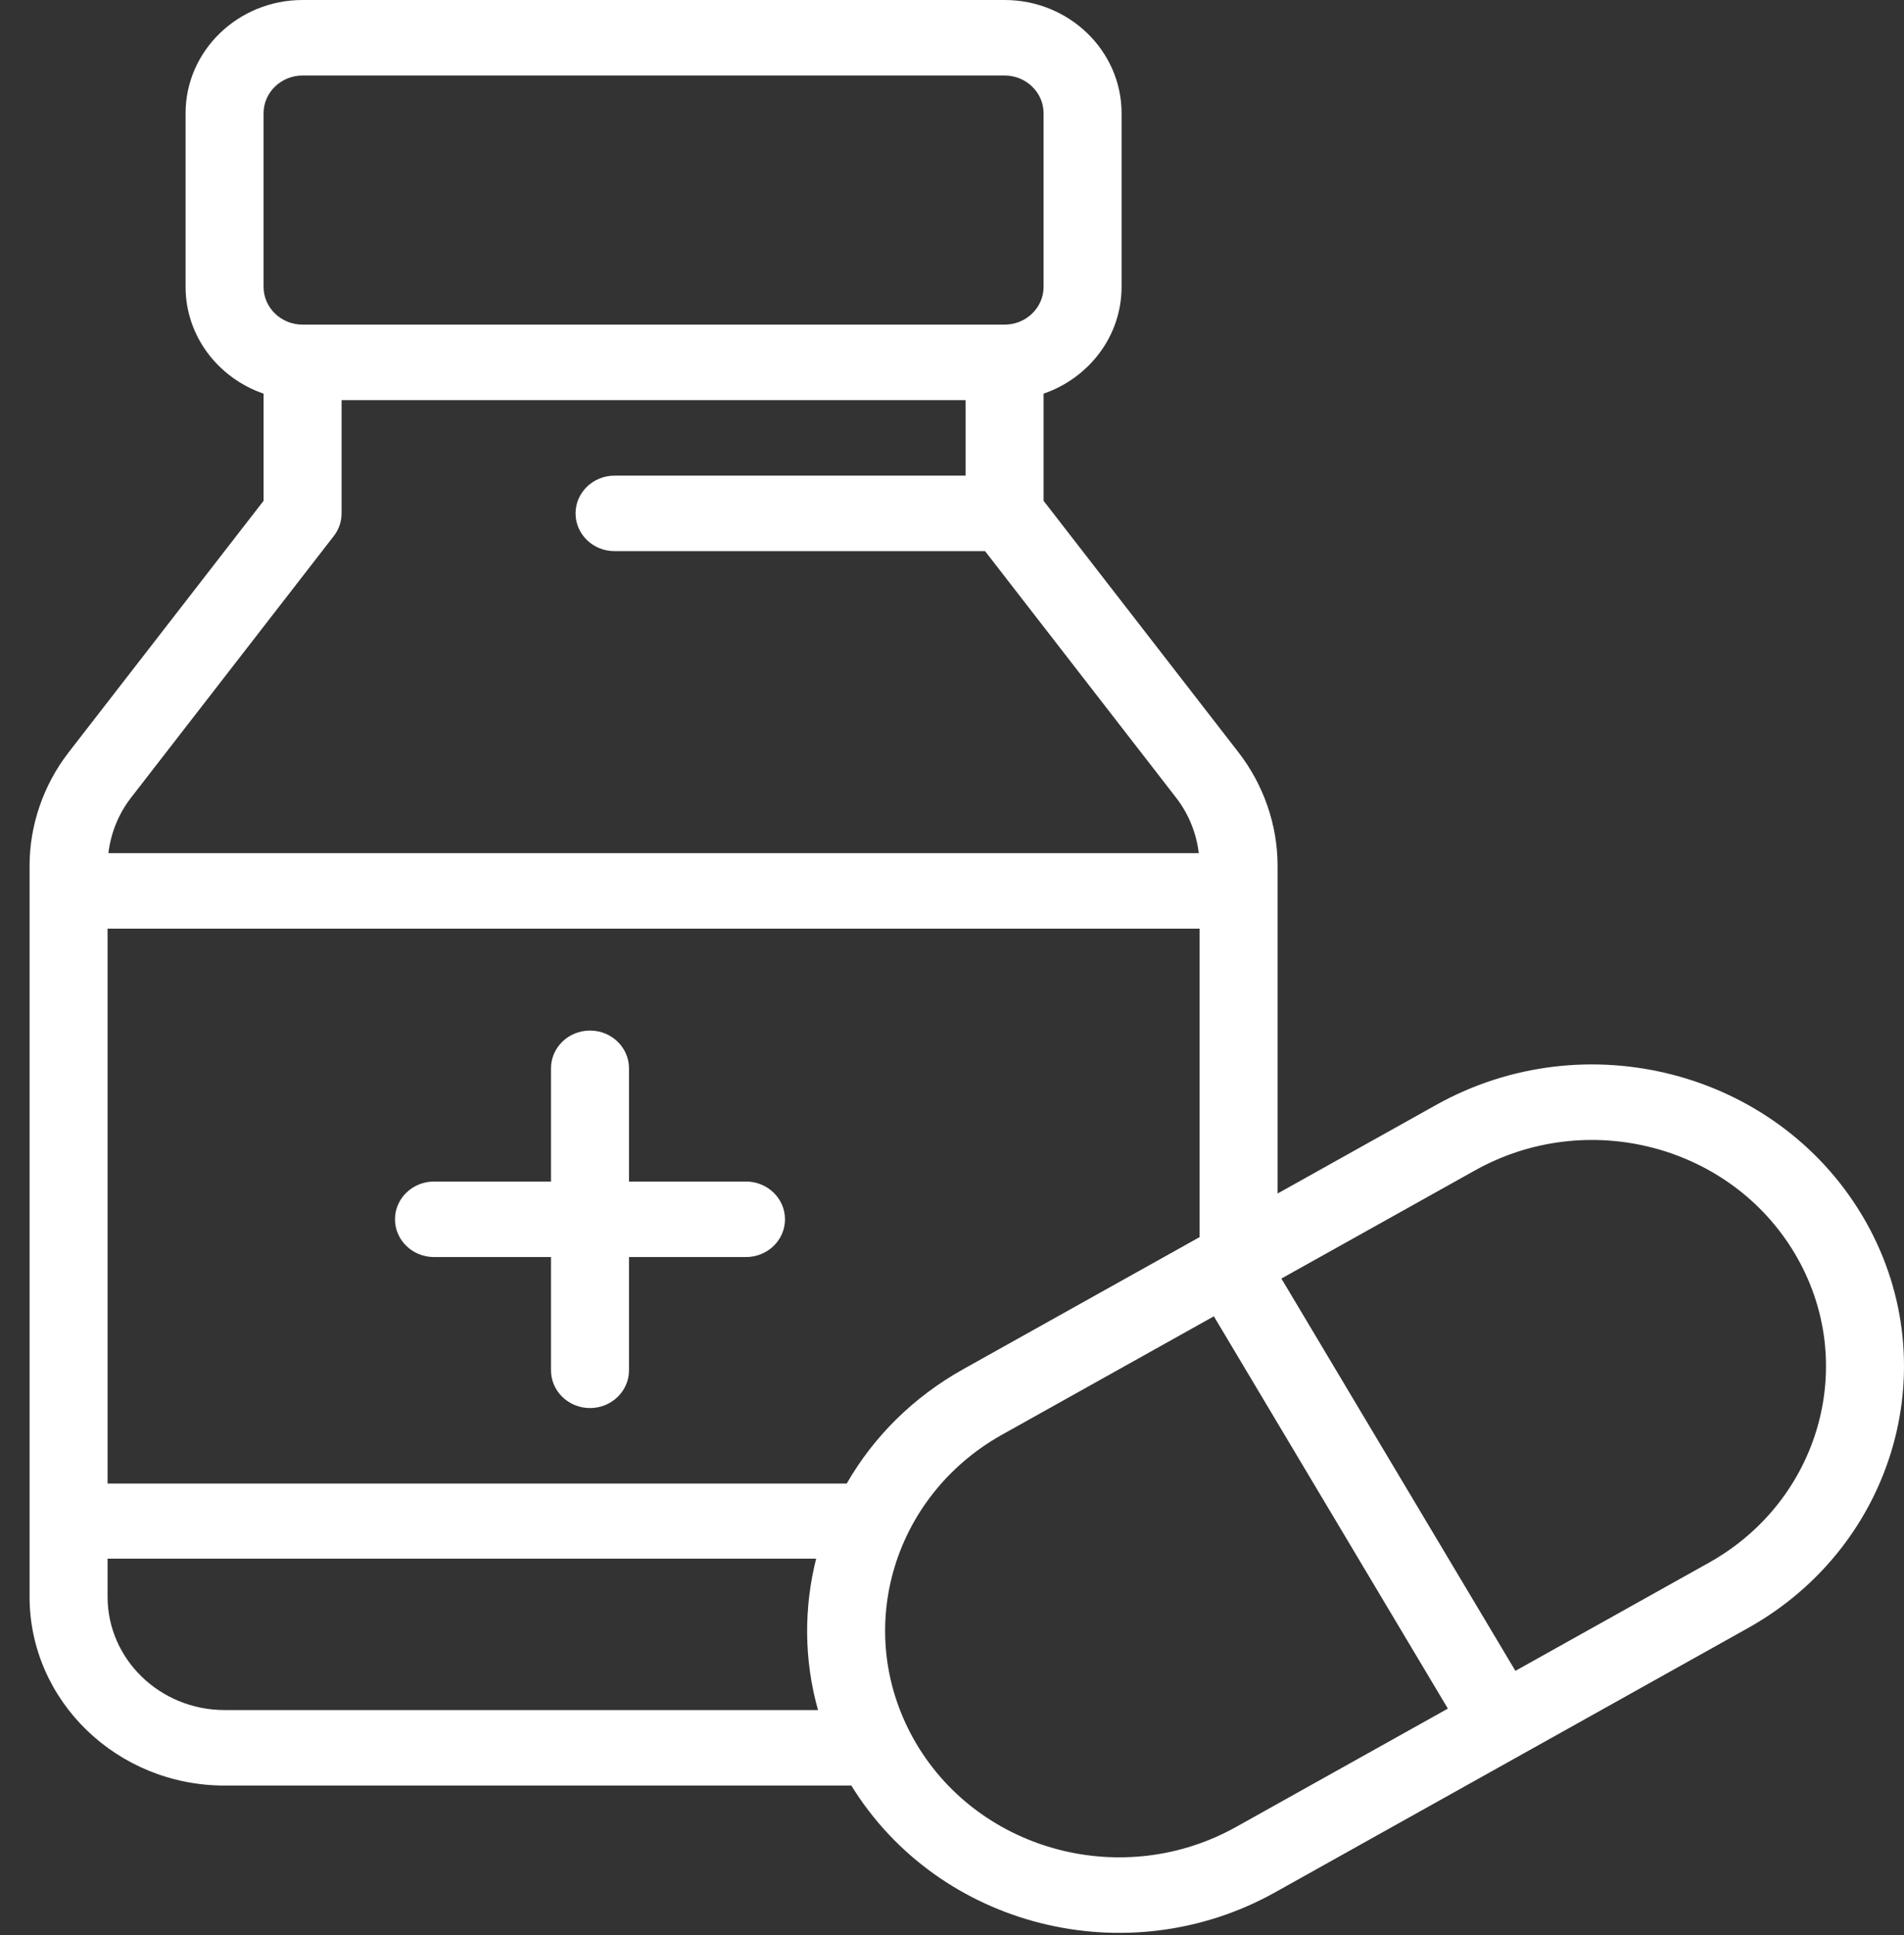 <svg width="62" height="63" viewBox="0 0 62 63" fill="none" xmlns="http://www.w3.org/2000/svg">
<rect x="0" y="0" width="62" height="63" fill="#333333" stroke="none"/>
<path d="M24.292 38.464H20.482V34.778C20.482 34.099 19.913 33.549 19.212 33.549C18.511 33.549 17.942 34.099 17.942 34.778V38.464H14.132C13.431 38.464 12.862 39.015 12.862 39.693C12.862 40.372 13.431 40.922 14.132 40.922H17.942V44.609C17.942 45.287 18.511 45.838 19.212 45.838C19.913 45.838 20.482 45.287 20.482 44.609V40.922H24.292C24.993 40.922 25.562 40.372 25.562 39.693C25.562 39.015 24.993 38.464 24.292 38.464Z" fill="white"/>
<path d="M60.639 39.57C57.831 34.865 51.624 33.255 46.761 35.972L41.602 38.854V28.182C41.602 26.863 41.151 25.554 40.332 24.496L33.982 16.303V12.815C35.46 12.307 36.522 10.942 36.522 9.339V3.687C36.522 1.654 34.813 0 32.712 0H9.853C7.752 0 6.043 1.654 6.043 3.687V9.34C6.043 10.941 7.105 12.308 8.583 12.815V16.303L2.232 24.496C1.414 25.554 0.963 26.863 0.963 28.182V51.982C0.963 55.37 3.811 58.127 7.313 58.127H27.722C30.57 62.745 36.71 64.291 41.523 61.602L56.92 53C61.741 50.306 63.46 44.301 60.639 39.57ZM8.583 3.687C8.583 3.009 9.152 2.458 9.853 2.458H32.712C33.412 2.458 33.982 3.009 33.982 3.687V9.34C33.982 10.017 33.412 10.568 32.712 10.568H9.853C9.152 10.568 8.583 10.017 8.583 9.34V3.687H8.583ZM4.265 25.97L10.869 17.45C11.034 17.238 11.123 16.979 11.123 16.713V13.026H31.442V15.484H20.012C19.311 15.484 18.742 16.034 18.742 16.713C18.742 17.392 19.311 17.942 20.012 17.942H32.077L38.299 25.97C38.706 26.495 38.959 27.124 39.035 27.773H3.53C3.606 27.124 3.859 26.495 4.265 25.97ZM7.313 55.669C5.212 55.669 3.503 54.015 3.503 51.982V50.741H26.576C26.174 52.334 26.176 54.036 26.637 55.669H7.313V55.669ZM27.572 48.295H3.503V30.231H39.062V40.273L31.363 44.574C29.758 45.472 28.46 46.749 27.572 48.295ZM40.253 59.473C36.609 61.51 31.951 60.306 29.845 56.776C27.729 53.213 29.012 48.727 32.633 46.703L39.527 42.851L47.147 55.622L40.253 59.473ZM55.65 50.871L49.346 54.393L41.726 41.622L48.031 38.101C51.678 36.063 56.333 37.27 58.439 40.799C60.554 44.346 59.268 48.85 55.65 50.871Z" fill="white"/>
</svg>
